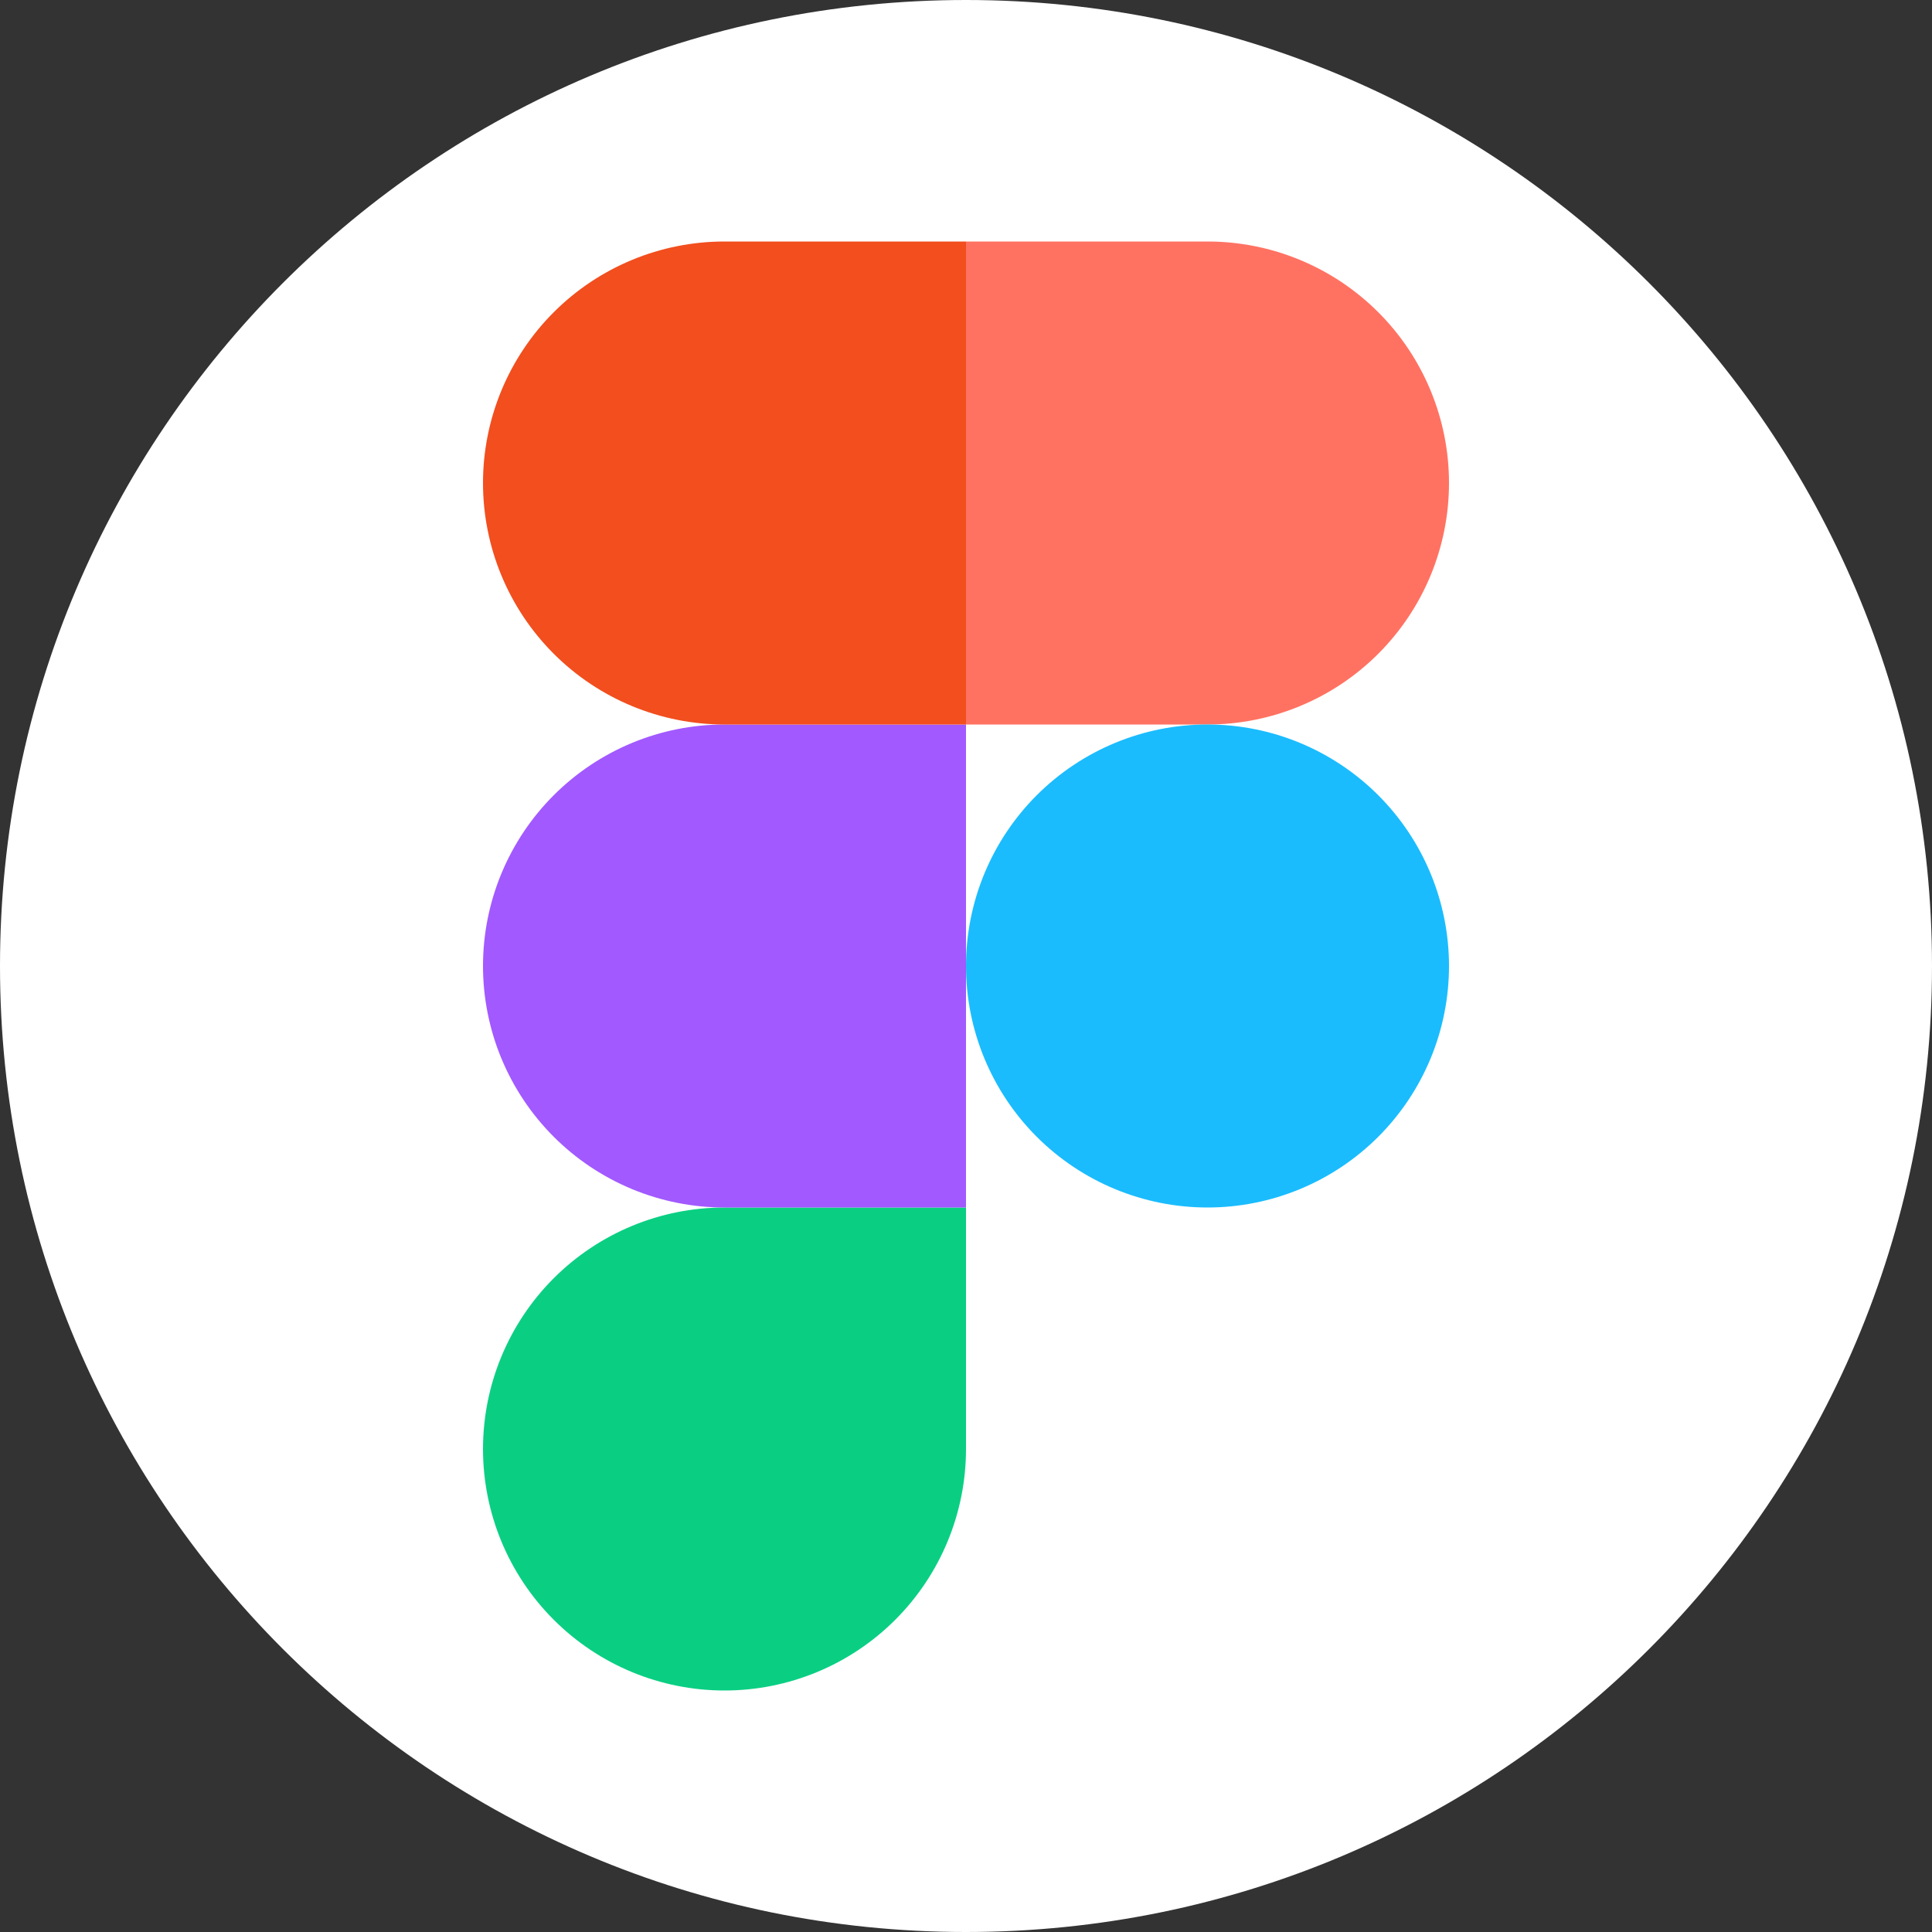 <svg width="90" height="90" viewBox="0 0 90 90" fill="none" xmlns="http://www.w3.org/2000/svg">
<rect x="0" y="0" width="90" height="90" fill="#333333" stroke="none"/>
<path d="M0 45C0 20.147 20.147 0 45 0C69.853 0 90 20.147 90 45C90 69.853 69.853 90 45 90C20.147 90 0 69.853 0 45Z" fill="white"/>
<path d="M33.75 78.75C36.734 78.75 39.595 77.565 41.705 75.455C43.815 73.345 45 70.484 45 67.5V56.25H33.75C30.766 56.25 27.905 57.435 25.795 59.545C23.685 61.655 22.5 64.516 22.5 67.5C22.5 70.484 23.685 73.345 25.795 75.455C27.905 77.565 30.766 78.75 33.75 78.75V78.75Z" fill="#0ACF83"/>
<path d="M22.5 45C22.5 42.016 23.685 39.155 25.795 37.045C27.905 34.935 30.766 33.75 33.75 33.75H45V56.25H33.75C32.273 56.25 30.81 55.959 29.445 55.394C28.08 54.828 26.84 54 25.795 52.955C24.75 51.91 23.922 50.67 23.356 49.305C22.791 47.94 22.5 46.477 22.5 45V45Z" fill="#A259FF"/>
<path d="M22.5 22.5C22.5 19.516 23.685 16.655 25.795 14.545C27.905 12.435 30.766 11.25 33.75 11.25H45V33.75H33.75C30.766 33.75 27.905 32.565 25.795 30.455C23.685 28.345 22.5 25.484 22.5 22.5V22.5Z" fill="#F24E1E"/>
<path d="M45 11.25H56.25C59.234 11.25 62.095 12.435 64.205 14.545C66.315 16.655 67.5 19.516 67.5 22.5C67.5 25.484 66.315 28.345 64.205 30.455C62.095 32.565 59.234 33.75 56.25 33.75H45V11.25Z" fill="#FF7262"/>
<path d="M67.5 45C67.5 47.984 66.315 50.845 64.205 52.955C62.095 55.065 59.234 56.25 56.25 56.25C53.266 56.25 50.405 55.065 48.295 52.955C46.185 50.845 45 47.984 45 45C45 42.016 46.185 39.155 48.295 37.045C50.405 34.935 53.266 33.75 56.25 33.75C59.234 33.75 62.095 34.935 64.205 37.045C66.315 39.155 67.5 42.016 67.5 45Z" fill="#1ABCFE"/>
</svg>

